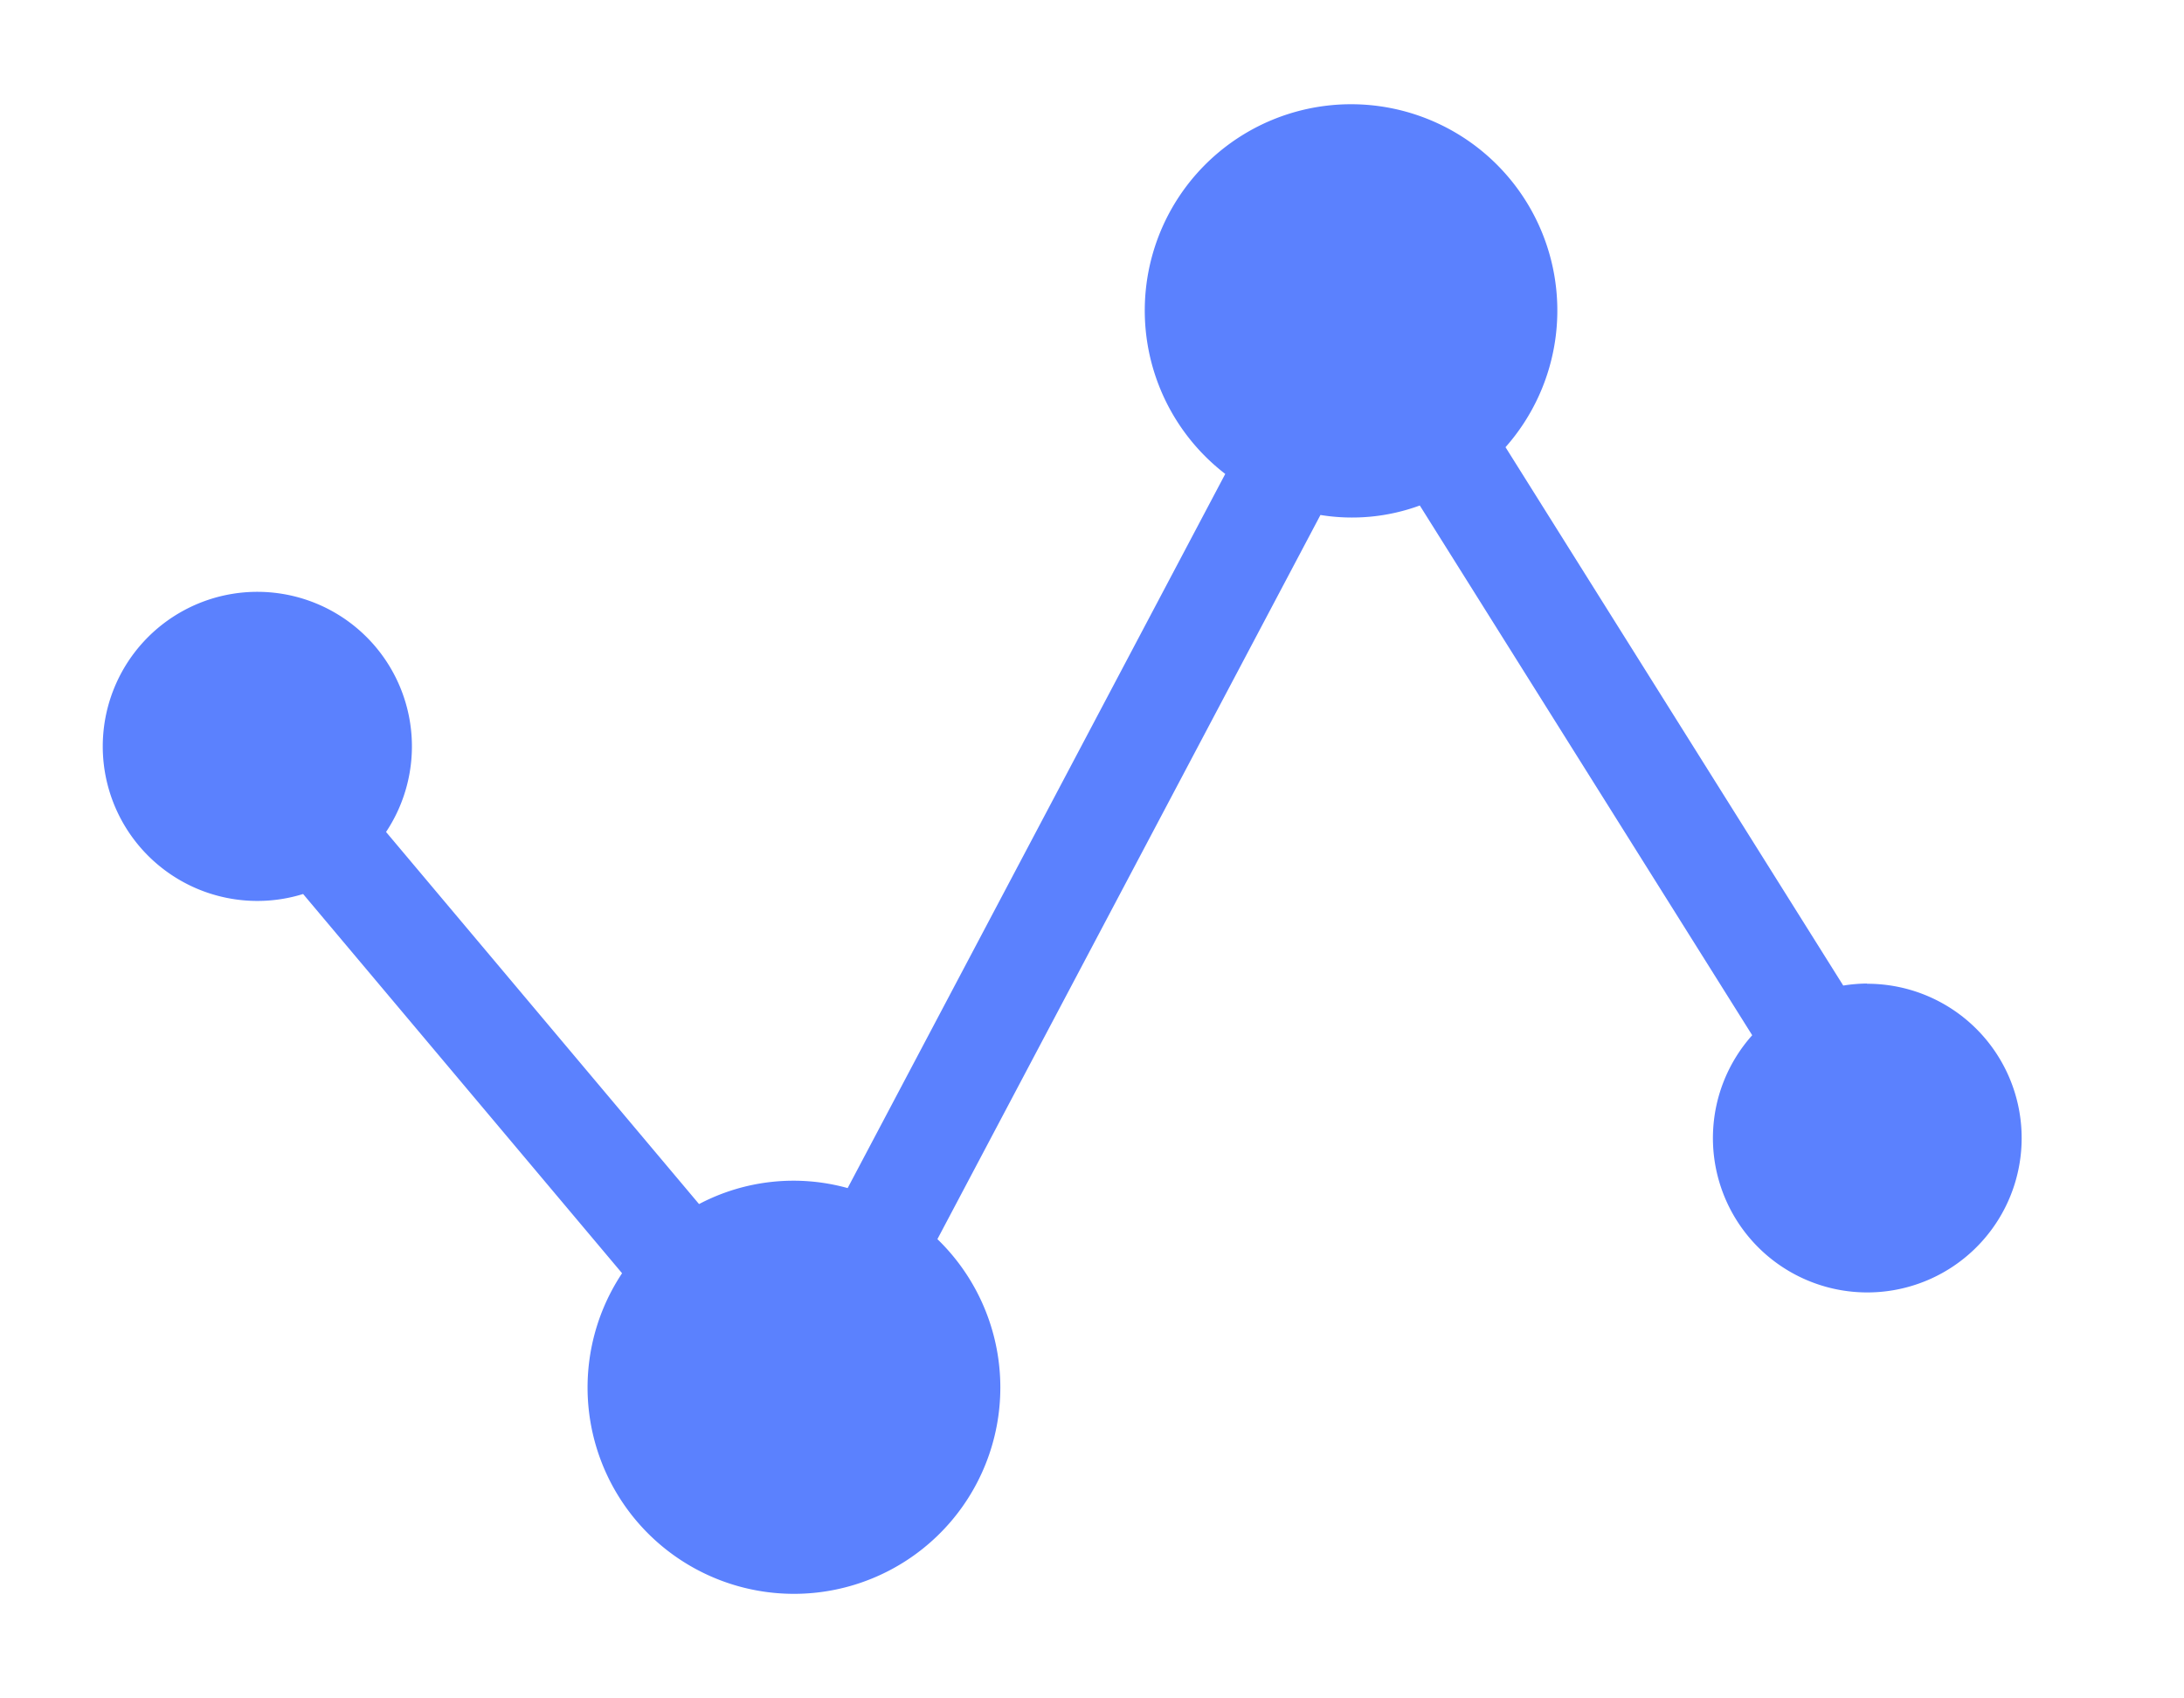 <?xml version="1.0" standalone="no"?><!DOCTYPE svg PUBLIC "-//W3C//DTD SVG 1.1//EN" "http://www.w3.org/Graphics/SVG/1.1/DTD/svg11.dtd"><svg t="1512528912008" class="icon" style="" viewBox="0 0 1317 1024" version="1.1" xmlns="http://www.w3.org/2000/svg" p-id="3533" xmlns:xlink="http://www.w3.org/1999/xlink" width="257.227" height="200"><defs><style type="text/css"></style></defs><path d="M1125.853 593.193a95.529 95.529 0 0 0-14.336 1.221l-203.657-324.707a124.393 124.393 0 1 0-169.007 16.136l-227.7 430.714a122.143 122.143 0 0 0-89.614 9.643L232.796 501.779a93.214 93.214 0 1 0-77.529 41.593 92.7 92.7 0 0 0 27.514-4.179l192.343 228.729a124.457 124.457 0 1 0 190.157-20.571l230.979-436.757a118.543 118.543 0 0 0 59.914-5.721l200.443 319.5a93.086 93.086 0 1 0 69.171-31.05" fill="#5B81FE" p-id="3534"></path></svg>